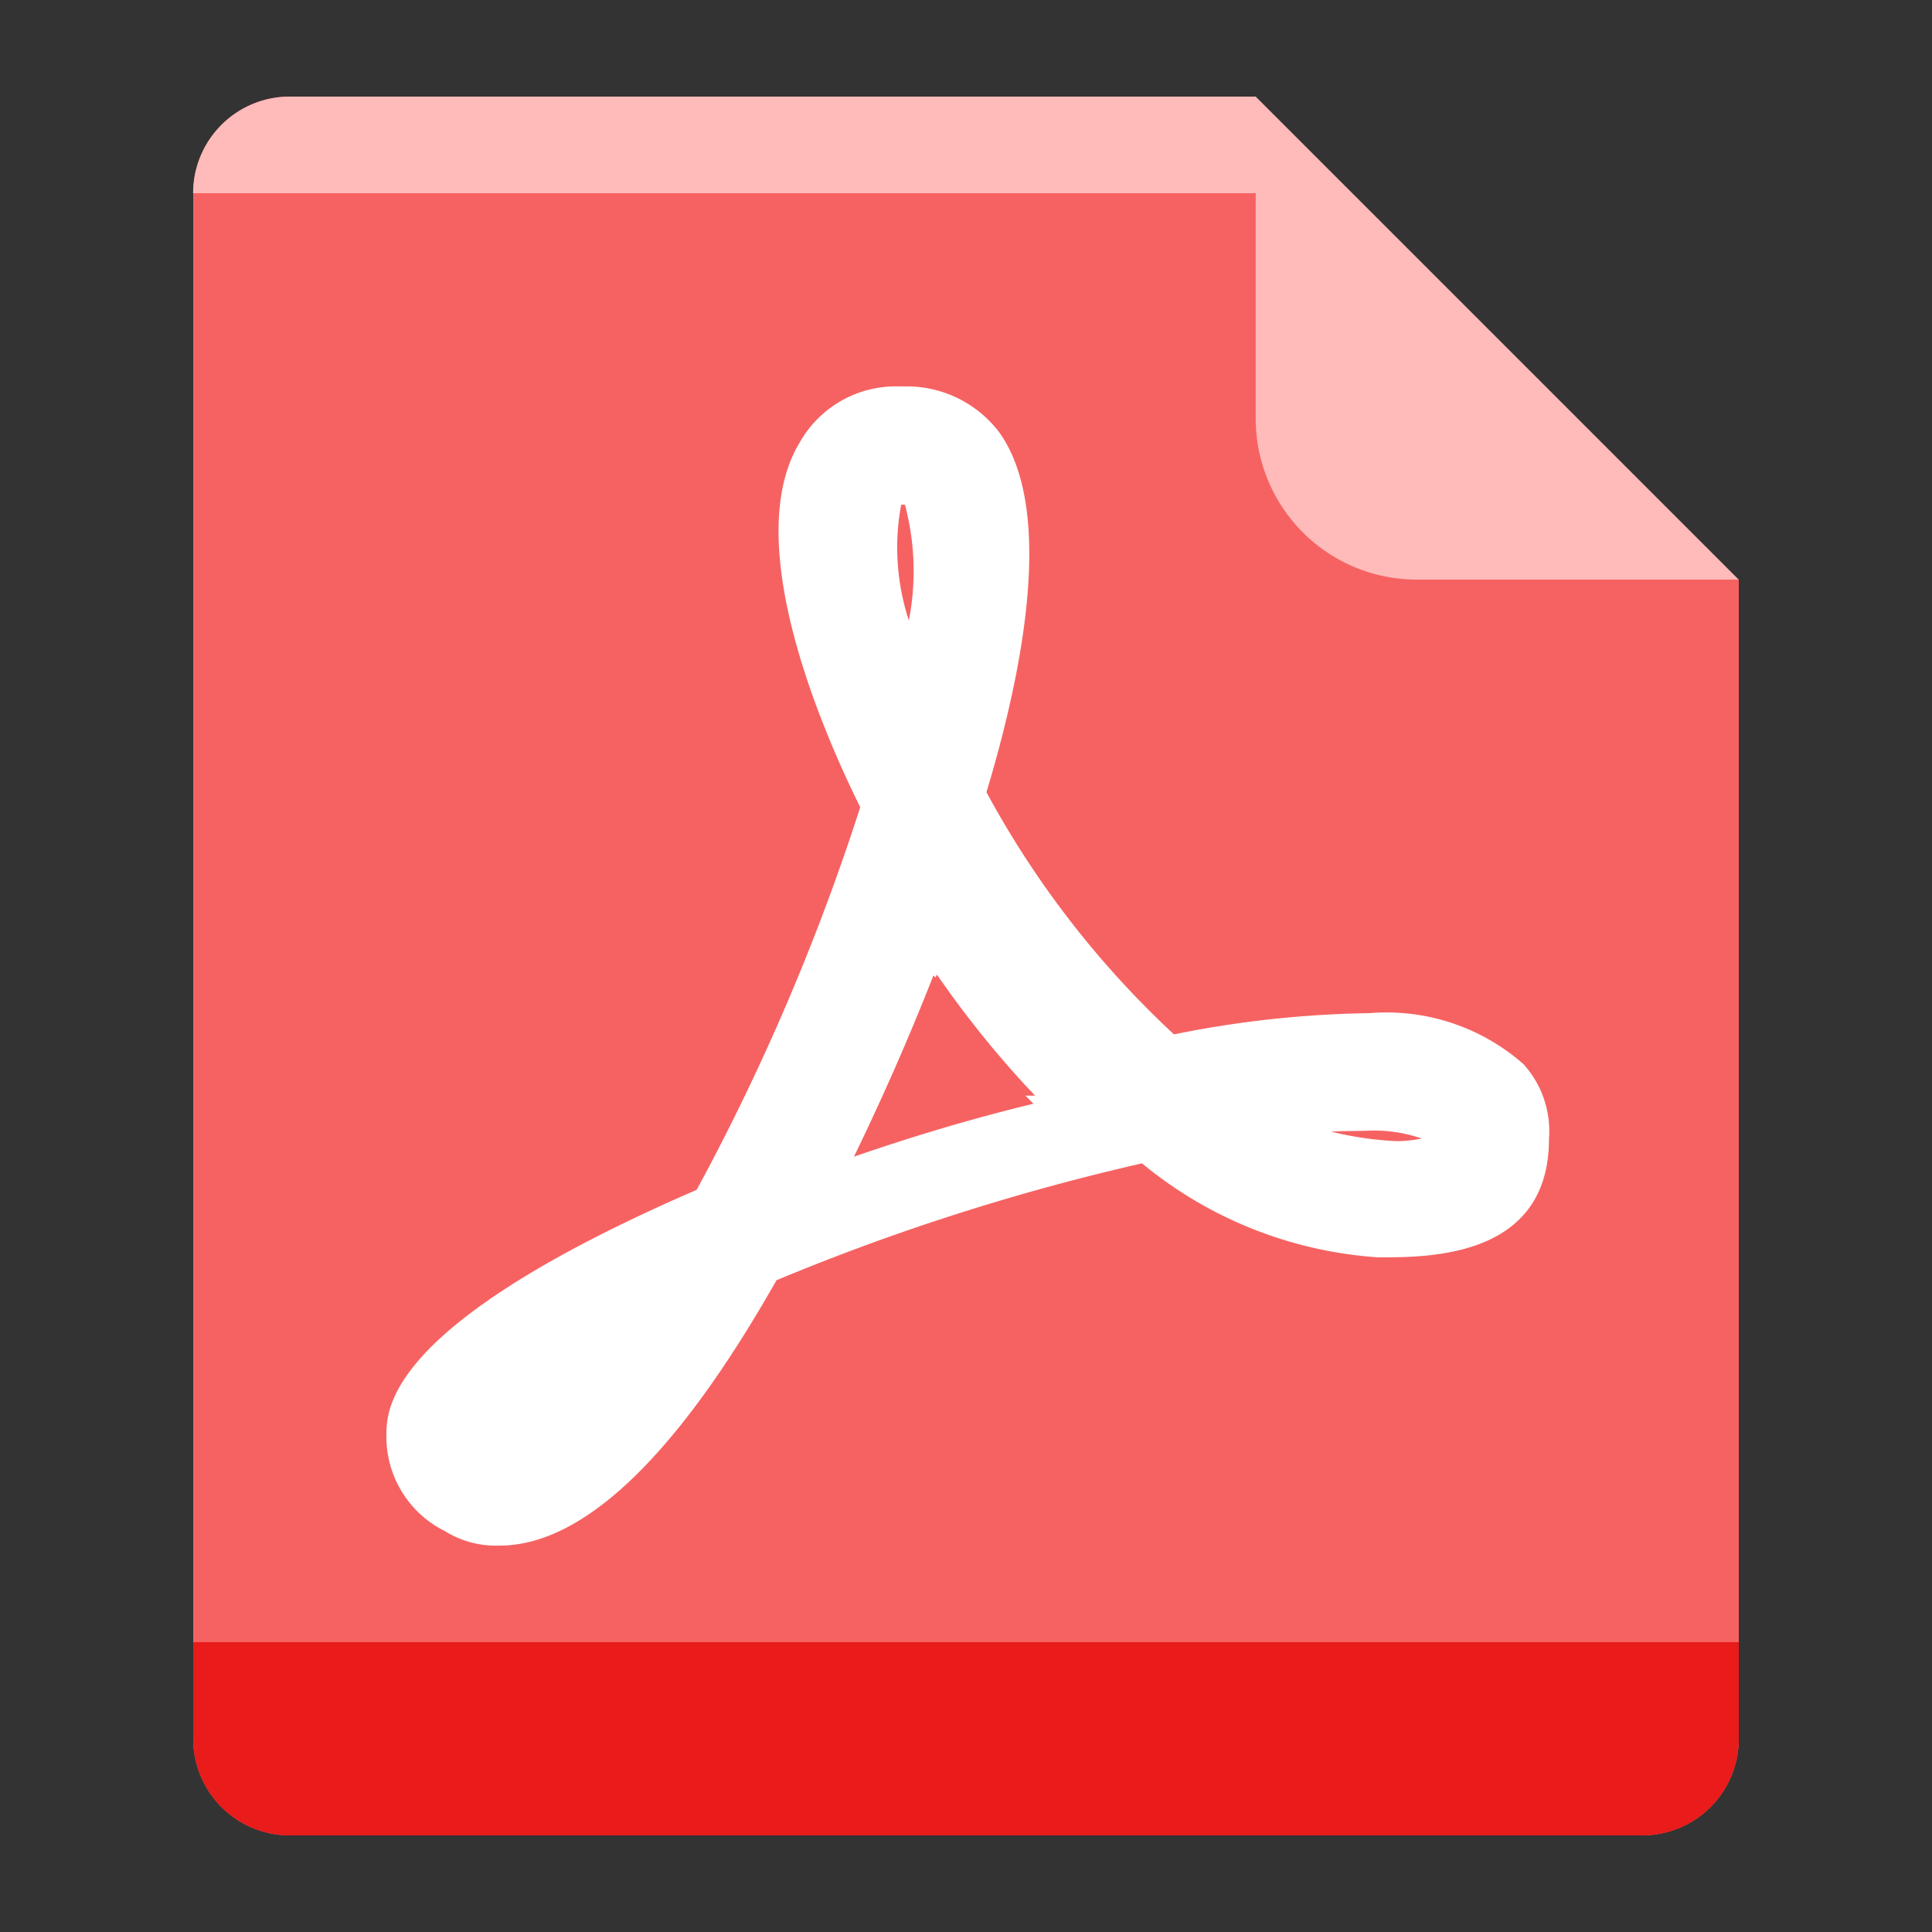 <svg viewBox="0 0 1024 1024" xmlns="http://www.w3.org/2000/svg"><rect x="0" y="0" width="1024" height="1024" fill="#333333" stroke="none"/><path d="M870.4 972.8H153.6a51.2 51.2 0 0 1-51.2-51.2V102.4a51.2 51.2 0 0 1 51.2-51.2h512v153.6a102.4 102.4 0 0 0 102.4 102.4h153.6v614.4a51.2 51.2 0 0 1-51.2 51.2z" fill="#F66262" p-id="1830"></path><path d="M750.95 307.2a85.35 85.35 0 0 1-85.402-85.35V102.4h-563.2a51.2 51.2 0 0 1 51.2-51.2h512l256 256h-170.598z" fill="#FFBABA" p-id="1831"></path><path d="M102.4 870.4h819.2v51.2a51.2 51.2 0 0 1-51.2 51.2H153.6a51.2 51.2 0 0 1-51.2-51.2v-51.2z" fill="#E91B1B" p-id="1832"></path><path d="M236.237 811.725A55.757 55.757 0 0 1 204.8 761.19c0-14.694 0-59.29 164.454-130.56a1187.789 1187.789 0 0 0 86.682-202.803c-21.043-42.496-63.386-141.158-32.205-193.075A58.47 58.47 0 0 1 476.211 204.8h5.12a61.44 61.44 0 0 1 48.23 24.269c23.398 32.41 21.043 98.304-6.707 190.822a498.176 498.176 0 0 0 99.379 128.358c34.15-7.014 68.915-10.752 103.782-11.264a109.773 109.773 0 0 1 81.459 27.034 52.941 52.941 0 0 1 13.517 39.629c0 62.771-63.078 62.771-89.958 62.771h-0.461a219.238 219.238 0 0 1-125.286-49.818c-66.202 15.104-131.072 35.84-193.741 61.952C358.707 771.84 309.146 819.2 264.704 819.2a51.2 51.2 0 0 1-28.467-7.424z m216.371-198.656c30.72-10.65 63.59-20.48 95.13-28.058l-4.25-4.301h5.12c-18.995-19.968-36.352-41.472-52.019-64.154l-0.768 1.536-1.075-1.075a1351.475 1351.475 0 0 1-42.138 96.051z m252.826-13.312a177.664 177.664 0 0 0 34.765 5.069c4.506 0 8.96-0.512 13.363-1.382a77.107 77.107 0 0 0-29.542-4.096c-6.4 0.102-12.339 0.102-18.534 0.41h-0.051z m-223.744-270.797a136.397 136.397 0 0 0-2.048-61.44h-1.997c-3.84 20.48-2.406 41.626 4.096 61.44h-0.051z" fill="#FFFFFF" p-id="1833"></path></svg>
